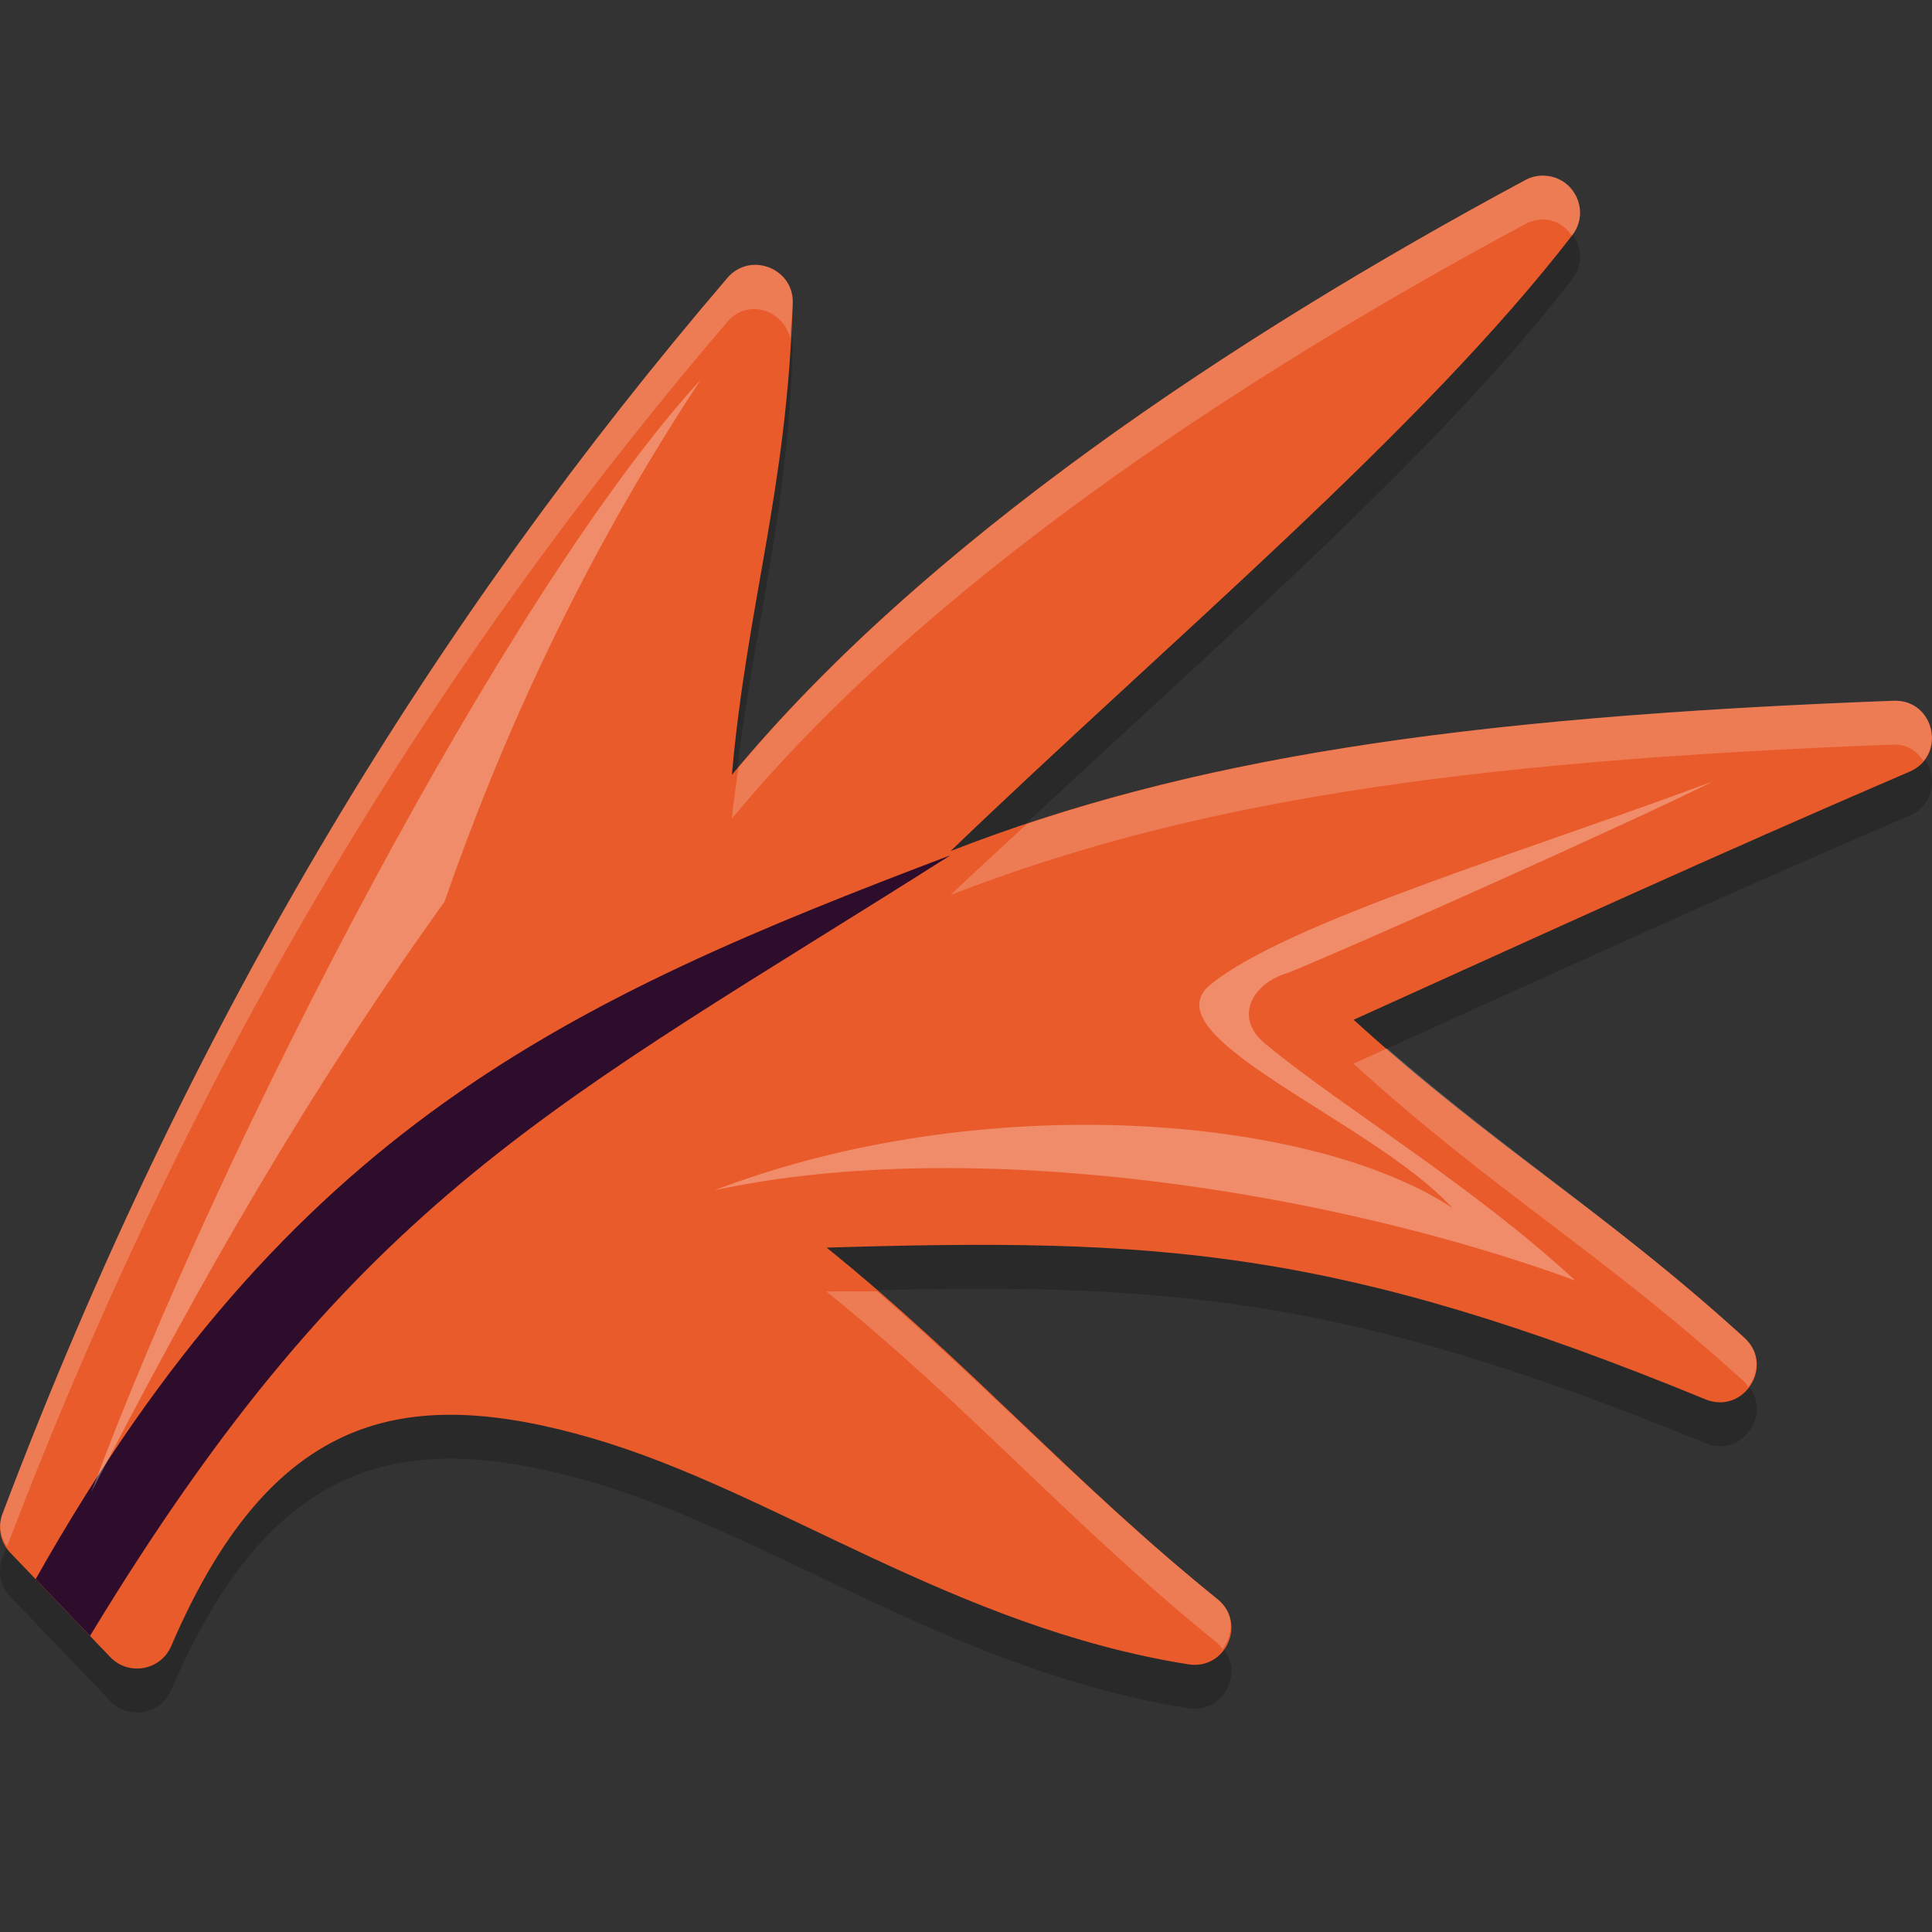 <svg xmlns="http://www.w3.org/2000/svg" width="22" height="22" version="1">
 <rect width="100%" height="100%" fill="#333333" stroke="none"/>
 <path style="opacity:0.2" d="m 17.58,2.5 c -0.074,-0.002 -0.146,0.015 -0.211,0.05 C 14.025,4.348 10.515,6.687 8.334,9.323 8.508,7.369 8.958,6.107 9.027,3.951 9.039,3.554 8.542,3.362 8.283,3.665 4.998,7.506 2.193,12.014 0.027,17.742 c -0.057,0.151 -0.022,0.322 0.09,0.439 0.38,0.396 0.759,0.792 1.139,1.189 0.209,0.218 0.574,0.152 0.693,-0.125 0.619,-1.441 1.325,-2.137 2.092,-2.441 0.767,-0.304 1.665,-0.228 2.701,0.073 2.073,0.602 4.123,2.151 6.79,2.575 0.427,0.068 0.668,-0.472 0.332,-0.743 -1.634,-1.317 -2.818,-2.685 -4.451,-4.002 3.757,-0.114 5.798,-0.002 10.006,1.727 0.437,0.179 0.794,-0.382 0.446,-0.7 -1.6,-1.457 -2.851,-2.165 -4.451,-3.622 2.242,-1.013 4.067,-1.852 6.331,-2.825 0.429,-0.185 0.284,-0.824 -0.183,-0.807 -5.003,0.187 -8.055,0.667 -10.737,1.711 2.496,-2.398 5.355,-4.78 7.079,-7.013 0.21,-0.273 0.022,-0.668 -0.323,-0.677 z"/>
 <path style="fill:#e95b2b" d="m 17.58,2 c -0.074,-0.002 -0.146,0.015 -0.211,0.05 C 14.025,3.848 10.515,6.187 8.334,8.823 8.508,6.869 8.958,5.607 9.027,3.451 9.039,3.054 8.542,2.862 8.283,3.165 4.998,7.006 2.193,11.514 0.027,17.242 c -0.057,0.151 -0.022,0.322 0.09,0.439 0.38,0.396 0.759,0.792 1.139,1.189 0.209,0.218 0.574,0.152 0.693,-0.125 0.619,-1.441 1.325,-2.137 2.092,-2.441 0.767,-0.304 1.665,-0.228 2.701,0.073 2.073,0.602 4.123,2.151 6.79,2.575 0.427,0.068 0.668,-0.472 0.332,-0.743 -1.634,-1.317 -2.818,-2.685 -4.451,-4.002 3.757,-0.114 5.798,-0.002 10.006,1.727 0.437,0.179 0.794,-0.382 0.446,-0.7 -1.6,-1.457 -2.851,-2.165 -4.451,-3.622 2.242,-1.013 4.067,-1.852 6.331,-2.825 0.429,-0.185 0.284,-0.824 -0.183,-0.807 -5.003,0.187 -8.055,0.667 -10.737,1.711 2.496,-2.398 5.355,-4.78 7.079,-7.013 0.21,-0.273 0.022,-0.668 -0.323,-0.677 z"/>
 <path style="fill:#2e0c2b" d="M 10.826,9.738 C 6.448,11.396 3.303,12.843 0.406,17.982 c 0.207,0.216 0.413,0.431 0.619,0.646 3.058,-5.045 5.299,-6.035 9.801,-8.891 z"/>
 <path style="opacity:0.3;fill:#ffffff" d="M 1.04,16.991 C 2.525,12.993 5.792,6.703 7.977,4.327 6.619,6.384 5.696,8.44 5.062,10.268 3.525,12.411 2.281,14.573 1.04,16.991 Z"/>
 <path style="opacity:0.3;fill:#ffffff" d="m 19.5,8.9 c -2.132,0.796 -4.871,1.612 -5.721,2.316 -0.71,0.588 1.856,1.552 2.758,2.538 -1.612,-1.061 -5.356,-1.366 -8.401,-0.2 2.938,-0.636 7.022,0.009 9.801,1.027 -1.156,-1.071 -2.686,-1.999 -3.494,-2.667 -0.43,-0.32 -0.167,-0.727 0.217,-0.833 C 15.62,10.687 18.704,9.303 19.5,8.9 Z"/>
 <path style="opacity:0.2;fill:#ffffff" d="m 17.58,2 c -0.074,-0.002 -0.146,0.016 -0.211,0.051 C 14.06,3.829 10.593,6.139 8.408,8.74 8.384,8.936 8.353,9.113 8.334,9.322 10.515,6.687 14.025,4.348 17.369,2.551 c 0.065,-0.035 0.137,-0.053 0.211,-0.051 0.142,0.004 0.248,0.082 0.32,0.182 0.001,-0.001 0.003,-0.003 0.004,-0.004 0.21,-0.273 0.021,-0.669 -0.324,-0.678 z M 8.51,3.025 C 8.427,3.044 8.348,3.088 8.283,3.164 4.998,7.005 2.193,11.514 0.027,17.242 c -0.048,0.126 -0.018,0.259 0.053,0.369 C 2.239,11.947 5.024,7.475 8.283,3.664 8.516,3.392 8.921,3.531 8.996,3.848 9.004,3.71 9.023,3.596 9.027,3.451 9.037,3.153 8.758,2.97 8.51,3.025 Z M 21.562,7.979 c -4.473,0.167 -7.383,0.573 -9.867,1.402 -0.291,0.272 -0.587,0.538 -0.871,0.811 2.682,-1.044 5.736,-1.526 10.738,-1.713 0.162,-0.006 0.266,0.079 0.34,0.186 C 22.114,8.411 21.955,7.964 21.562,7.979 Z M 15.795,11.938 c -0.133,0.06 -0.247,0.112 -0.383,0.174 1.6,1.457 2.851,2.166 4.451,3.623 0.02,0.018 0.03,0.039 0.045,0.059 0.12,-0.159 0.141,-0.39 -0.045,-0.559 -1.467,-1.336 -2.651,-2.066 -4.068,-3.297 z m -5.809,2.766 c -0.201,0.005 -0.363,-0.003 -0.574,0.004 1.634,1.317 2.818,2.685 4.451,4.002 0.025,0.02 0.04,0.046 0.059,0.068 0.123,-0.167 0.14,-0.408 -0.059,-0.568 -1.431,-1.154 -2.532,-2.343 -3.877,-3.506 z"/>
</svg>
